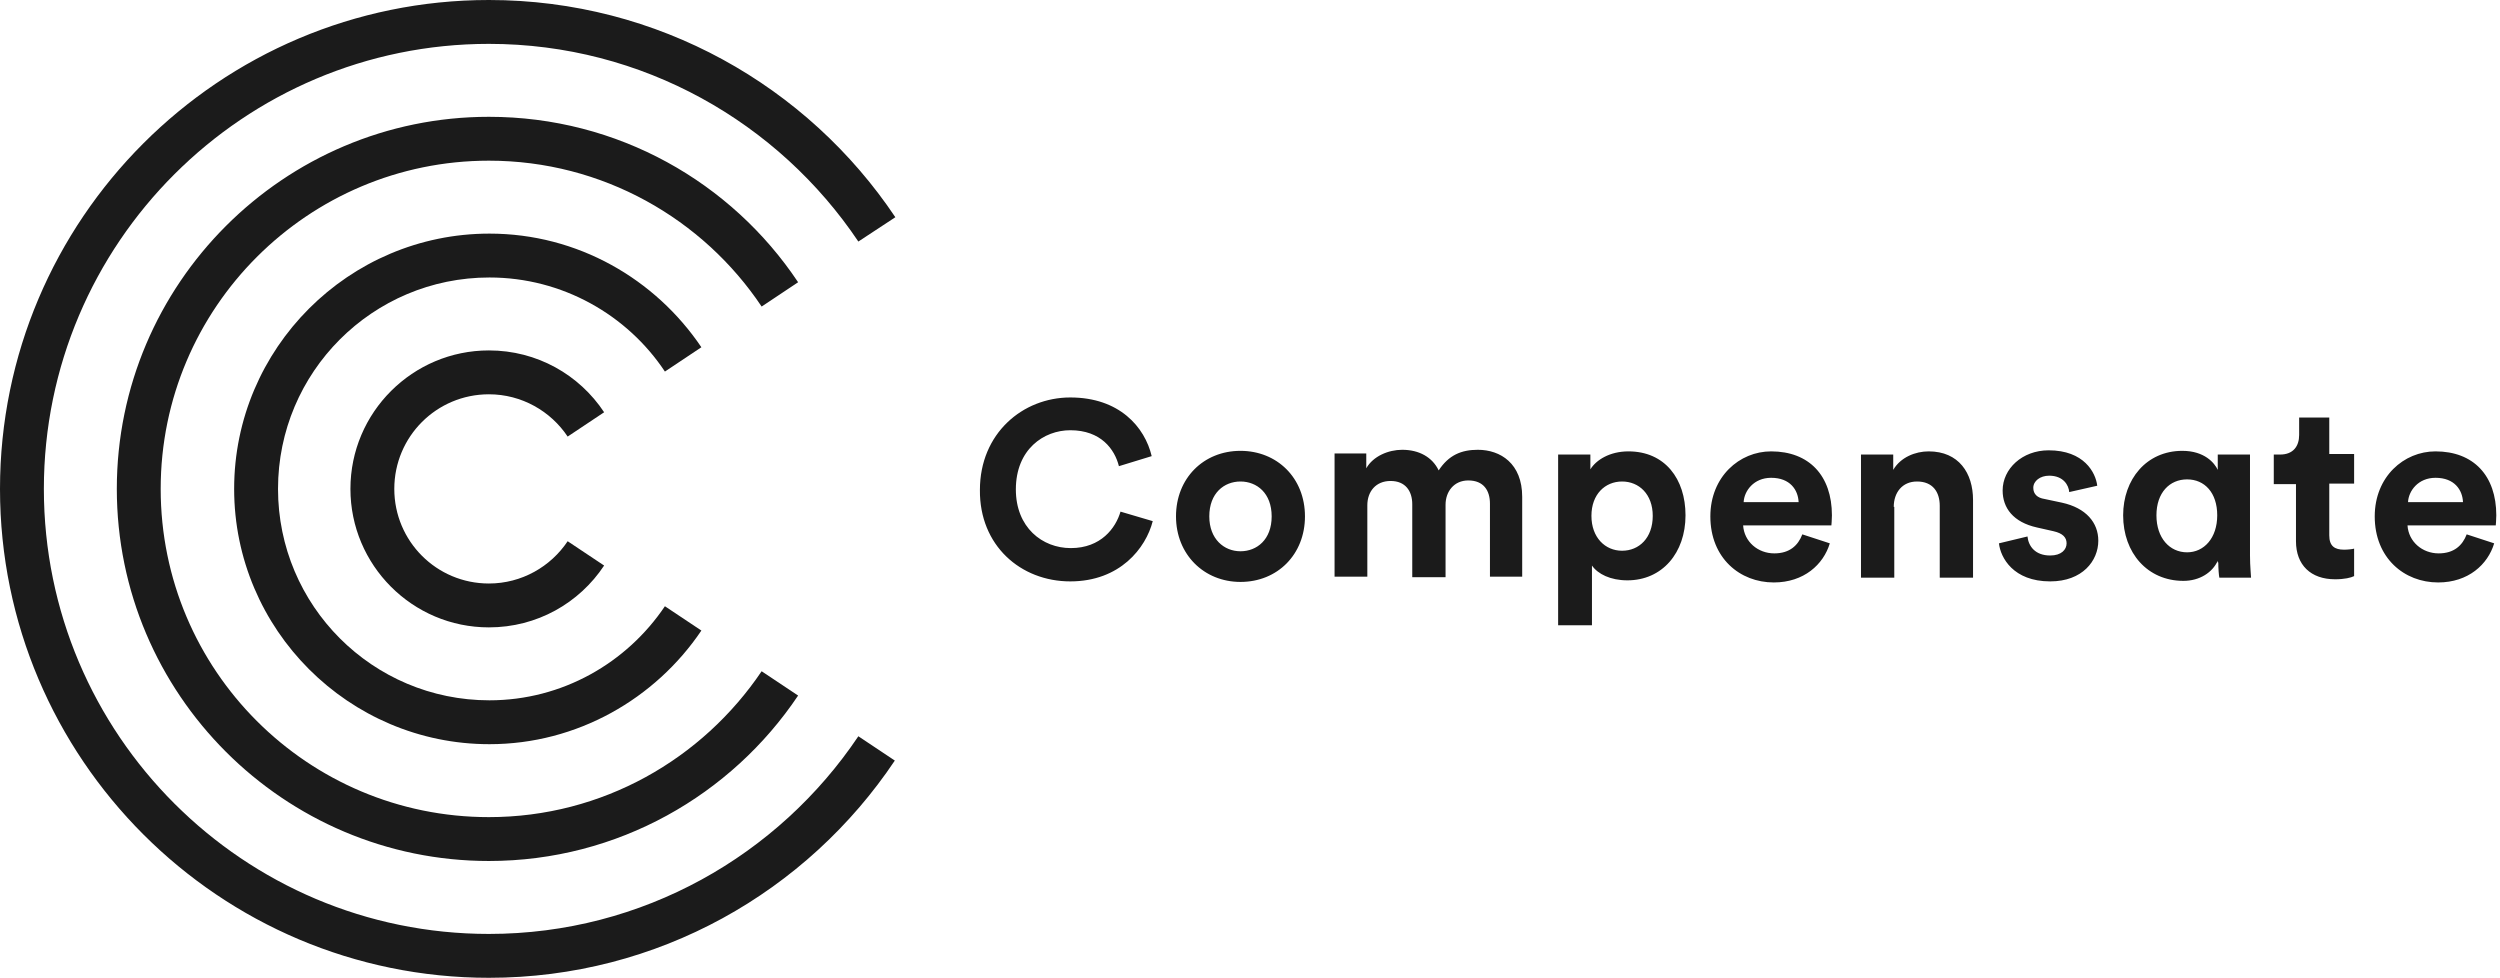 <svg width="473" height="185" viewBox="0 0 473 185" fill="none" xmlns="http://www.w3.org/2000/svg">
<g clip-path="url(#clip0)">
<path d="M169.4 41.1C152.8 16.3 124.5 0 92.5 0C41.5 0 0 41.5 0 92.5C0 143.5 41.5 185 92.5 185C124.5 185 152.7 168.7 169.3 143.9L162.4 139.3C147.3 161.8 121.6 176.7 92.5 176.7C46.1 176.7 8.3 139 8.3 92.5C8.3 46 46.1 8.3 92.5 8.3C121.6 8.3 147.3 23.2 162.4 45.7L169.4 41.1Z" fill="#1B1B1B"/>
<path d="M92.501 118.7C78.001 118.7 66.301 106.9 66.301 92.5C66.301 78 78.101 66.3 92.501 66.3C101.601 66.3 109.601 70.9 114.301 78L107.401 82.6C104.201 77.8 98.701 74.6 92.501 74.6C82.601 74.6 74.601 82.6 74.601 92.5C74.601 102.4 82.601 110.4 92.501 110.4C98.701 110.4 104.201 107.2 107.401 102.4L114.301 107C109.601 114.1 101.601 118.7 92.501 118.7Z" fill="#1B1B1B"/>
<path d="M132.701 119.3L125.801 114.7C118.601 125.4 106.401 132.5 92.601 132.5C70.501 132.5 52.601 114.6 52.601 92.5C52.601 70.4 70.501 52.5 92.601 52.5C106.401 52.5 118.701 59.6 125.801 70.3L132.701 65.7C124.001 52.8 109.301 44.2 92.601 44.2C66.001 44.2 44.301 65.9 44.301 92.5C44.301 119.1 66.001 140.8 92.601 140.8C109.201 140.8 124.001 132.2 132.701 119.3Z" fill="#1B1B1B"/>
<path d="M92.502 162.9C53.702 162.9 22.102 131.3 22.102 92.5C22.102 53.7 53.702 22.1 92.502 22.1C116.902 22.1 138.402 34.5 151.002 53.4L144.102 58C133.002 41.4 114.002 30.4 92.502 30.4C58.302 30.4 30.402 58.2 30.402 92.5C30.402 126.8 58.202 154.6 92.502 154.6C114.002 154.6 132.902 143.6 144.102 127L151.002 131.6C138.402 150.4 116.902 162.9 92.502 162.9Z" fill="#1B1B1B"/>
<path d="M466.699 101.1C465.899 103.2 464.299 104.7 461.399 104.7C458.299 104.7 455.699 102.5 455.499 99.4H472.199C472.199 99.3 472.299 98.4 472.299 97.5C472.299 90 467.999 85.4 460.799 85.4C454.799 85.4 449.299 90.2 449.299 97.7C449.299 105.6 454.899 110.2 461.299 110.2C466.999 110.2 470.699 106.8 471.899 102.8L466.699 101.1ZM455.599 95C455.699 92.9 457.499 90.4 460.799 90.4C464.399 90.4 465.899 92.7 465.999 95H455.599ZM440.699 79H434.999V82.3C434.999 84.4 433.899 86 431.399 86H430.199V91.6H434.399V102.4C434.399 106.9 437.199 109.6 441.799 109.6C443.599 109.6 444.799 109.3 445.399 109V103.8C445.099 103.9 444.199 104 443.499 104C441.699 104 440.699 103.3 440.699 101.3V91.5H445.399V85.9H440.699V79ZM419.699 106.4C419.699 107.5 419.799 108.8 419.899 109.3H425.899C425.899 108.8 425.699 107.2 425.699 105.1V86H419.599V88.9C418.999 87.6 417.099 85.3 412.899 85.3C406.099 85.3 401.699 90.7 401.699 97.5C401.699 104.6 406.299 109.9 413.099 109.9C416.199 109.9 418.599 108.3 419.599 106.1V106.4H419.699ZM407.999 97.5C407.999 93.2 410.499 90.7 413.799 90.7C417.099 90.7 419.499 93.2 419.499 97.5C419.499 101.8 416.999 104.5 413.799 104.5C410.499 104.5 407.999 101.8 407.999 97.5ZM378.199 102.8C378.499 105.5 380.899 110 387.899 110C393.999 110 396.999 106.1 396.999 102.3C396.999 98.9 394.699 96.1 390.099 95.1L386.799 94.4C385.499 94.2 384.699 93.5 384.699 92.3C384.699 91 385.999 90 387.699 90C390.399 90 391.399 91.8 391.499 93.1L396.799 91.9C396.499 89.4 394.299 85.2 387.599 85.2C382.599 85.2 378.899 88.7 378.899 92.8C378.899 96.1 380.899 98.8 385.399 99.8L388.499 100.5C390.299 100.9 390.999 101.7 390.999 102.8C390.999 104 389.999 105.1 387.899 105.1C385.099 105.1 383.799 103.4 383.599 101.5L378.199 102.8ZM358.299 95.9C358.299 93.2 359.899 91.1 362.699 91.1C365.699 91.1 366.999 93.1 366.999 95.7V109.3H373.299V94.6C373.299 89.5 370.599 85.4 364.899 85.4C362.399 85.4 359.599 86.5 358.199 88.9V86H352.099V109.3H358.399V95.9H358.299ZM340.999 101.1C340.199 103.2 338.599 104.7 335.699 104.7C332.599 104.7 329.999 102.5 329.799 99.4H346.499C346.499 99.3 346.599 98.4 346.599 97.5C346.599 90 342.299 85.4 335.099 85.4C329.099 85.4 323.599 90.2 323.599 97.7C323.599 105.6 329.199 110.2 335.599 110.2C341.299 110.2 344.999 106.8 346.199 102.8L340.999 101.1ZM329.899 95C329.999 92.9 331.799 90.4 335.099 90.4C338.699 90.4 340.199 92.7 340.299 95H329.899ZM312.699 97.6C312.699 101.8 310.099 104.2 306.899 104.2C303.699 104.2 301.099 101.7 301.099 97.6C301.099 93.5 303.699 91.1 306.899 91.1C310.099 91.1 312.699 93.5 312.699 97.6ZM301.199 118.3V107C302.299 108.6 304.699 109.8 307.899 109.8C314.499 109.8 318.899 104.6 318.899 97.5C318.899 90.6 314.999 85.4 308.099 85.4C304.599 85.4 301.999 87 300.899 88.8V86H294.799V118.3H301.199ZM258.699 109.3V95.6C258.699 93 260.299 91 263.099 91C265.899 91 267.199 92.9 267.199 95.4V109.2H273.499V95.5C273.499 93 275.099 90.9 277.799 90.9C280.699 90.9 281.899 92.8 281.899 95.3V109.1H287.999V94C287.999 87.7 283.899 85.1 279.599 85.1C276.499 85.1 274.099 86.1 272.199 89C270.999 86.5 268.499 85.1 265.299 85.1C262.699 85.1 259.799 86.3 258.499 88.6V85.8H252.499V109.1H258.699V109.3ZM234.699 85.3C227.699 85.3 222.499 90.5 222.499 97.7C222.499 104.9 227.799 110.1 234.699 110.1C241.699 110.1 246.899 104.9 246.899 97.7C246.899 90.4 241.599 85.3 234.699 85.3ZM234.699 104.3C231.599 104.3 228.799 102 228.799 97.7C228.799 93.3 231.599 91.1 234.699 91.1C237.799 91.1 240.599 93.3 240.599 97.7C240.599 102.1 237.799 104.3 234.699 104.3ZM202.499 110C211.899 110 216.799 103.7 218.099 98.6L211.999 96.8C211.099 99.9 208.299 103.7 202.599 103.7C197.199 103.7 192.199 99.8 192.199 92.6C192.199 85 197.499 81.4 202.499 81.4C208.299 81.4 210.899 85 211.699 88.2L217.899 86.3C216.599 80.8 211.799 75.2 202.499 75.2C193.499 75.2 185.399 82 185.399 92.7C185.299 103.2 193.099 110 202.499 110Z" fill="#1B1B1B"/>
</g>
<defs>
<clipPath id="clip0">
<rect width="472.3" height="185" fill="white"/>
</clipPath>
</defs>
</svg>
